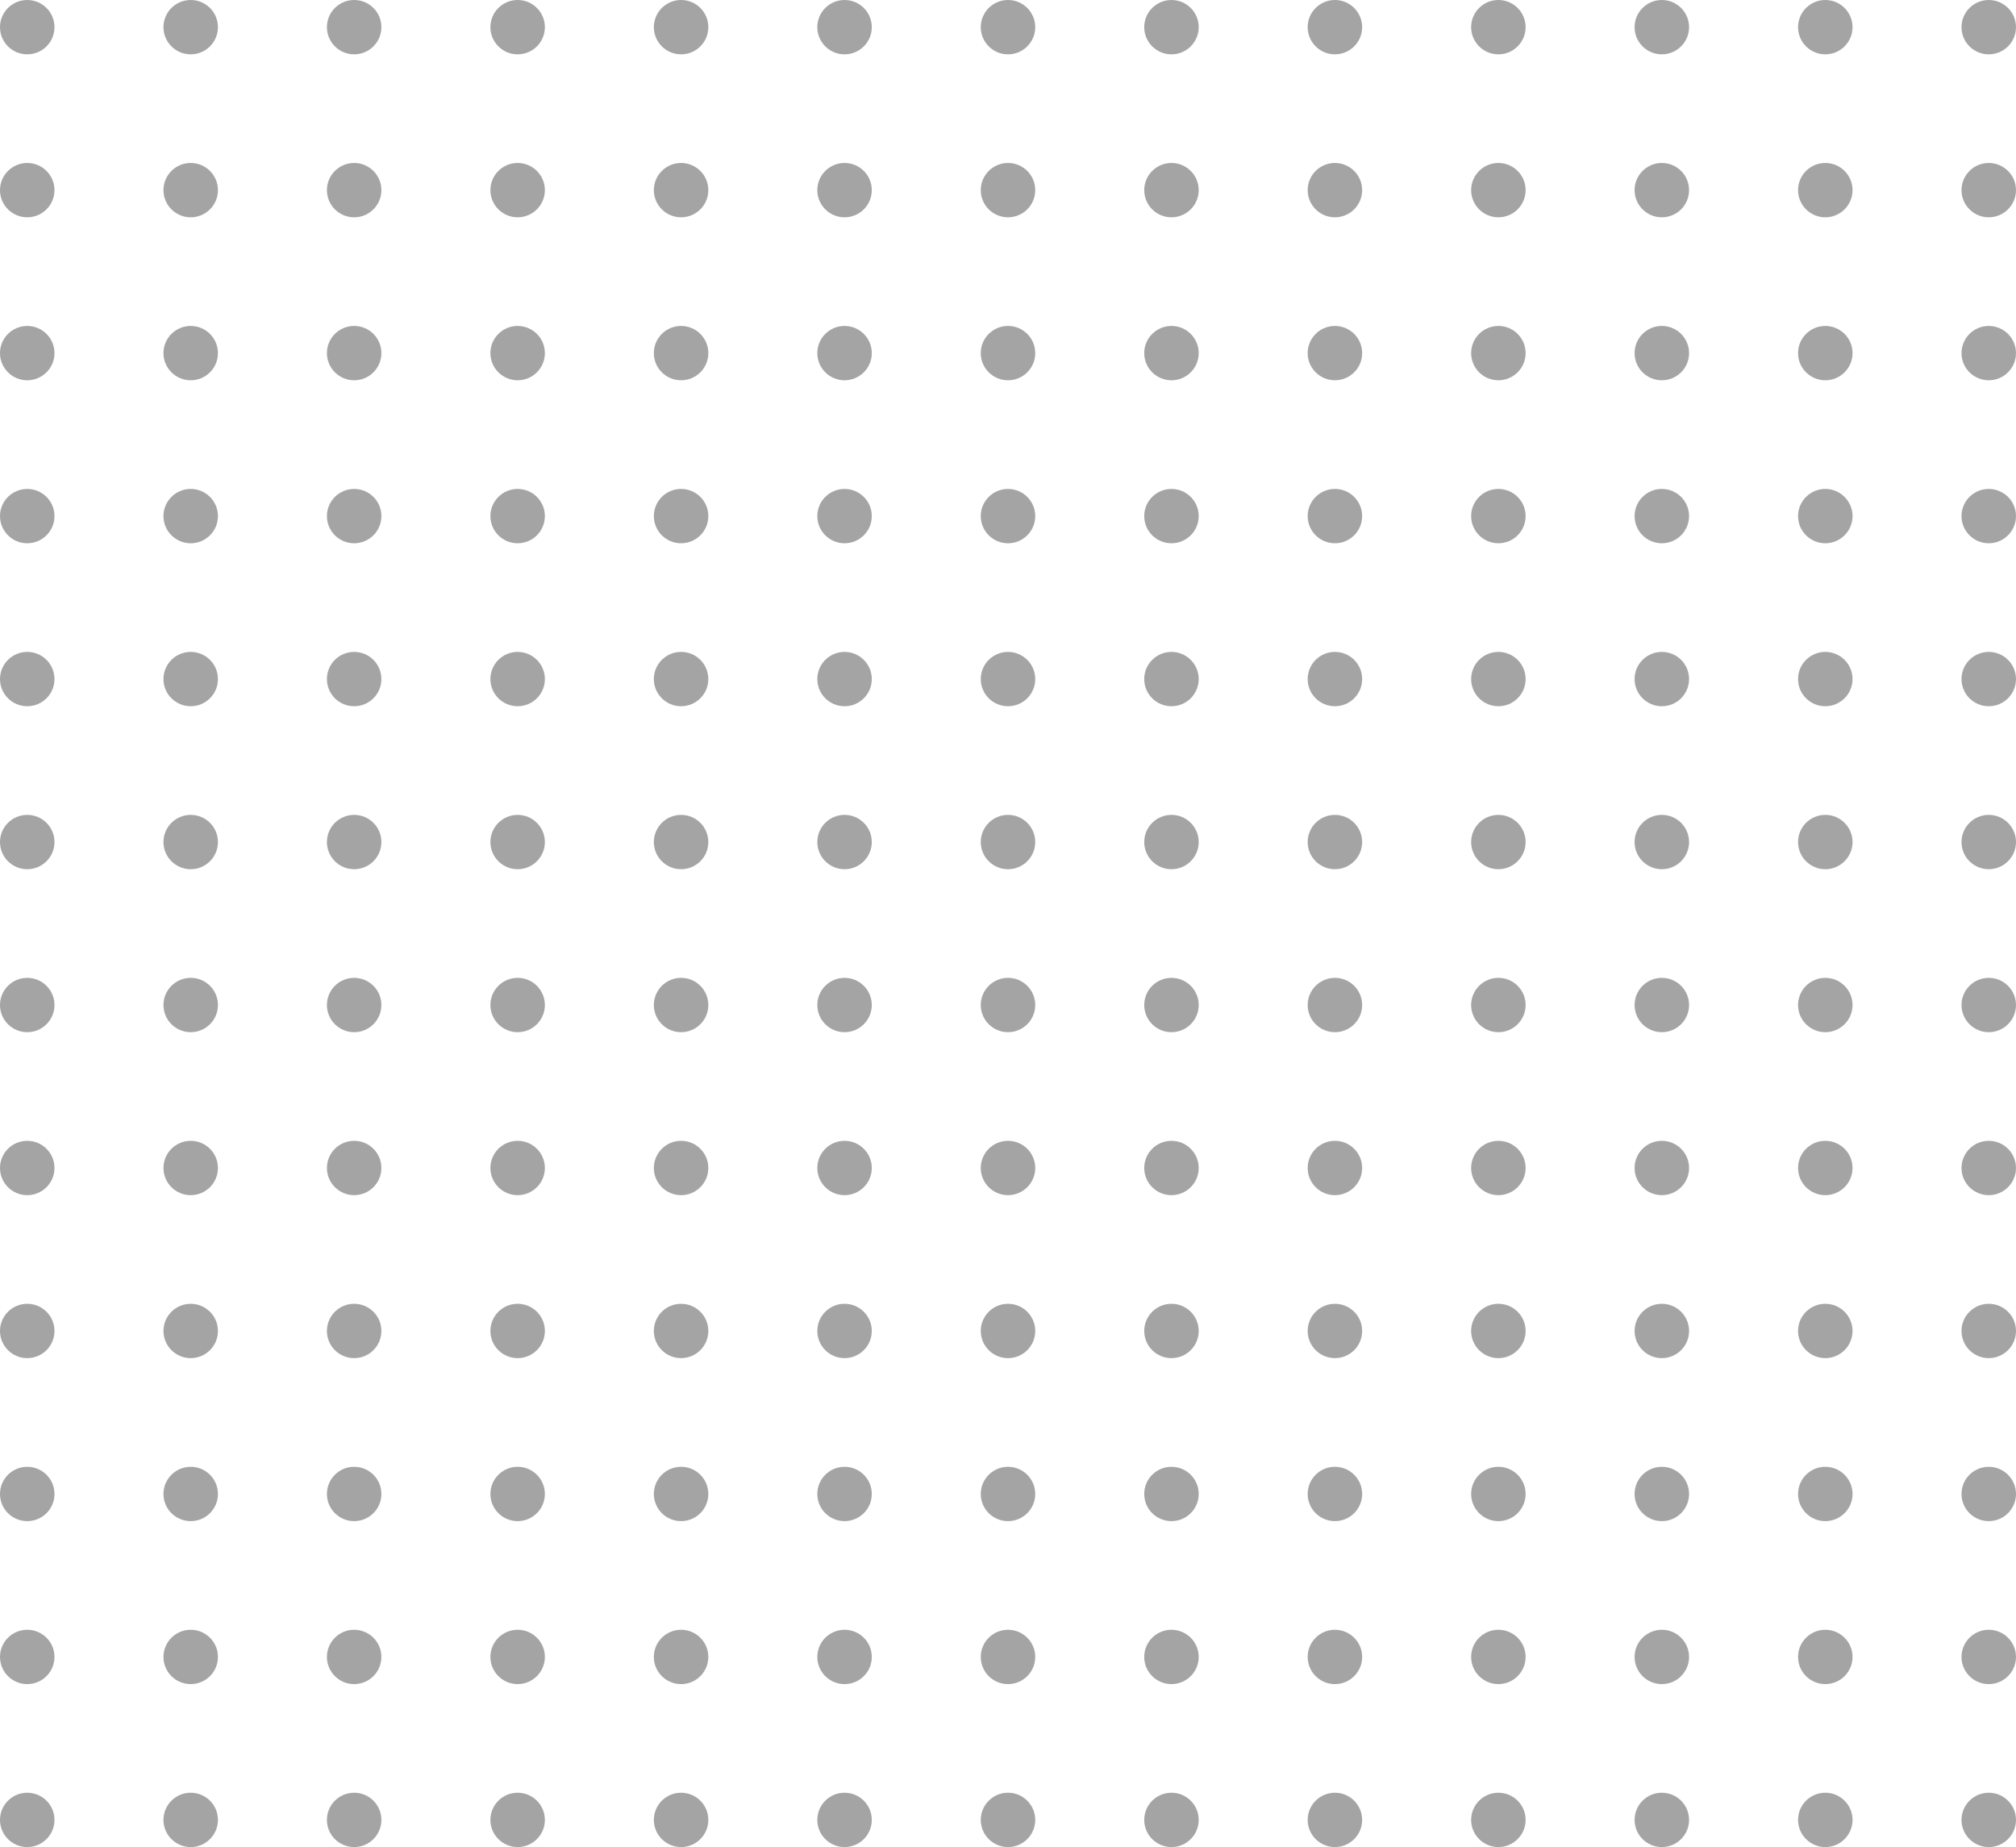 <svg width="131" height="120" viewBox="0 0 131 120" fill="none" xmlns="http://www.w3.org/2000/svg">
<ellipse cx="1.77" cy="1.765" rx="1.77" ry="1.765" fill="#9A9A9A" fill-opacity="0.9"/>
<ellipse cx="1.77" cy="12.353" rx="1.77" ry="1.765" fill="#9A9A9A" fill-opacity="0.9"/>
<ellipse cx="1.77" cy="22.941" rx="1.77" ry="1.765" fill="#9A9A9A" fill-opacity="0.9"/>
<ellipse cx="1.77" cy="33.53" rx="1.77" ry="1.765" fill="#9A9A9A" fill-opacity="0.9"/>
<ellipse cx="1.77" cy="44.118" rx="1.77" ry="1.765" fill="#9A9A9A" fill-opacity="0.9"/>
<ellipse cx="1.77" cy="54.706" rx="1.77" ry="1.765" fill="#9A9A9A" fill-opacity="0.9"/>
<ellipse cx="1.77" cy="65.294" rx="1.77" ry="1.765" fill="#9A9A9A" fill-opacity="0.9"/>
<ellipse cx="1.77" cy="75.882" rx="1.77" ry="1.765" fill="#9A9A9A" fill-opacity="0.9"/>
<ellipse cx="1.77" cy="86.47" rx="1.77" ry="1.765" fill="#9A9A9A" fill-opacity="0.9"/>
<ellipse cx="1.77" cy="97.06" rx="1.77" ry="1.765" fill="#9A9A9A" fill-opacity="0.9"/>
<ellipse cx="1.77" cy="107.648" rx="1.77" ry="1.765" fill="#9A9A9A" fill-opacity="0.9"/>
<ellipse cx="1.77" cy="118.235" rx="1.77" ry="1.765" fill="#9A9A9A" fill-opacity="0.9"/>
<ellipse cx="12.392" cy="1.765" rx="1.77" ry="1.765" fill="#9A9A9A" fill-opacity="0.9"/>
<ellipse cx="12.392" cy="12.353" rx="1.77" ry="1.765" fill="#9A9A9A" fill-opacity="0.9"/>
<ellipse cx="12.392" cy="22.941" rx="1.77" ry="1.765" fill="#9A9A9A" fill-opacity="0.9"/>
<ellipse cx="12.392" cy="33.53" rx="1.77" ry="1.765" fill="#9A9A9A" fill-opacity="0.9"/>
<ellipse cx="12.392" cy="44.118" rx="1.77" ry="1.765" fill="#9A9A9A" fill-opacity="0.9"/>
<ellipse cx="12.392" cy="54.706" rx="1.77" ry="1.765" fill="#9A9A9A" fill-opacity="0.9"/>
<ellipse cx="12.392" cy="65.294" rx="1.77" ry="1.765" fill="#9A9A9A" fill-opacity="0.9"/>
<ellipse cx="12.392" cy="75.882" rx="1.77" ry="1.765" fill="#9A9A9A" fill-opacity="0.9"/>
<ellipse cx="12.392" cy="86.47" rx="1.77" ry="1.765" fill="#9A9A9A" fill-opacity="0.9"/>
<ellipse cx="12.392" cy="97.06" rx="1.77" ry="1.765" fill="#9A9A9A" fill-opacity="0.9"/>
<ellipse cx="12.392" cy="107.648" rx="1.77" ry="1.765" fill="#9A9A9A" fill-opacity="0.9"/>
<ellipse cx="12.392" cy="118.235" rx="1.77" ry="1.765" fill="#9A9A9A" fill-opacity="0.9"/>
<ellipse cx="23.013" cy="1.765" rx="1.77" ry="1.765" fill="#9A9A9A" fill-opacity="0.9"/>
<ellipse cx="23.013" cy="12.353" rx="1.77" ry="1.765" fill="#9A9A9A" fill-opacity="0.9"/>
<ellipse cx="23.013" cy="22.941" rx="1.77" ry="1.765" fill="#9A9A9A" fill-opacity="0.9"/>
<ellipse cx="23.013" cy="33.53" rx="1.77" ry="1.765" fill="#9A9A9A" fill-opacity="0.9"/>
<ellipse cx="23.013" cy="44.118" rx="1.77" ry="1.765" fill="#9A9A9A" fill-opacity="0.9"/>
<ellipse cx="23.013" cy="54.706" rx="1.77" ry="1.765" fill="#9A9A9A" fill-opacity="0.9"/>
<ellipse cx="23.013" cy="65.294" rx="1.77" ry="1.765" fill="#9A9A9A" fill-opacity="0.9"/>
<ellipse cx="23.013" cy="75.882" rx="1.77" ry="1.765" fill="#9A9A9A" fill-opacity="0.9"/>
<ellipse cx="23.013" cy="86.47" rx="1.77" ry="1.765" fill="#9A9A9A" fill-opacity="0.9"/>
<ellipse cx="23.013" cy="97.06" rx="1.77" ry="1.765" fill="#9A9A9A" fill-opacity="0.9"/>
<ellipse cx="23.013" cy="107.648" rx="1.77" ry="1.765" fill="#9A9A9A" fill-opacity="0.9"/>
<ellipse cx="23.013" cy="118.235" rx="1.77" ry="1.765" fill="#9A9A9A" fill-opacity="0.9"/>
<ellipse cx="33.636" cy="1.765" rx="1.77" ry="1.765" fill="#9A9A9A" fill-opacity="0.9"/>
<ellipse cx="33.636" cy="12.353" rx="1.77" ry="1.765" fill="#9A9A9A" fill-opacity="0.9"/>
<ellipse cx="33.636" cy="22.941" rx="1.77" ry="1.765" fill="#9A9A9A" fill-opacity="0.9"/>
<ellipse cx="33.636" cy="33.53" rx="1.77" ry="1.765" fill="#9A9A9A" fill-opacity="0.9"/>
<ellipse cx="33.636" cy="44.118" rx="1.77" ry="1.765" fill="#9A9A9A" fill-opacity="0.9"/>
<ellipse cx="33.636" cy="54.706" rx="1.77" ry="1.765" fill="#9A9A9A" fill-opacity="0.9"/>
<ellipse cx="33.636" cy="65.294" rx="1.77" ry="1.765" fill="#9A9A9A" fill-opacity="0.9"/>
<ellipse cx="33.636" cy="75.882" rx="1.77" ry="1.765" fill="#9A9A9A" fill-opacity="0.9"/>
<ellipse cx="33.636" cy="86.47" rx="1.77" ry="1.765" fill="#9A9A9A" fill-opacity="0.9"/>
<ellipse cx="33.636" cy="97.06" rx="1.77" ry="1.765" fill="#9A9A9A" fill-opacity="0.9"/>
<ellipse cx="33.636" cy="107.648" rx="1.77" ry="1.765" fill="#9A9A9A" fill-opacity="0.9"/>
<ellipse cx="33.636" cy="118.235" rx="1.77" ry="1.765" fill="#9A9A9A" fill-opacity="0.9"/>
<ellipse cx="44.257" cy="1.765" rx="1.77" ry="1.765" fill="#9A9A9A" fill-opacity="0.9"/>
<ellipse cx="44.257" cy="12.353" rx="1.77" ry="1.765" fill="#9A9A9A" fill-opacity="0.9"/>
<ellipse cx="44.257" cy="22.941" rx="1.77" ry="1.765" fill="#9A9A9A" fill-opacity="0.9"/>
<ellipse cx="44.257" cy="33.53" rx="1.77" ry="1.765" fill="#9A9A9A" fill-opacity="0.9"/>
<ellipse cx="44.257" cy="44.118" rx="1.77" ry="1.765" fill="#9A9A9A" fill-opacity="0.9"/>
<ellipse cx="44.257" cy="54.706" rx="1.77" ry="1.765" fill="#9A9A9A" fill-opacity="0.9"/>
<ellipse cx="44.257" cy="65.294" rx="1.77" ry="1.765" fill="#9A9A9A" fill-opacity="0.9"/>
<ellipse cx="44.257" cy="75.882" rx="1.77" ry="1.765" fill="#9A9A9A" fill-opacity="0.9"/>
<ellipse cx="44.257" cy="86.47" rx="1.77" ry="1.765" fill="#9A9A9A" fill-opacity="0.9"/>
<ellipse cx="44.257" cy="97.06" rx="1.77" ry="1.765" fill="#9A9A9A" fill-opacity="0.9"/>
<ellipse cx="44.257" cy="107.648" rx="1.77" ry="1.765" fill="#9A9A9A" fill-opacity="0.9"/>
<ellipse cx="44.257" cy="118.235" rx="1.77" ry="1.765" fill="#9A9A9A" fill-opacity="0.9"/>
<ellipse cx="54.879" cy="1.765" rx="1.77" ry="1.765" fill="#9A9A9A" fill-opacity="0.9"/>
<ellipse cx="54.879" cy="12.353" rx="1.77" ry="1.765" fill="#9A9A9A" fill-opacity="0.9"/>
<ellipse cx="54.879" cy="22.941" rx="1.77" ry="1.765" fill="#9A9A9A" fill-opacity="0.9"/>
<ellipse cx="54.879" cy="33.53" rx="1.77" ry="1.765" fill="#9A9A9A" fill-opacity="0.9"/>
<ellipse cx="54.879" cy="44.118" rx="1.77" ry="1.765" fill="#9A9A9A" fill-opacity="0.9"/>
<ellipse cx="54.879" cy="54.706" rx="1.77" ry="1.765" fill="#9A9A9A" fill-opacity="0.9"/>
<ellipse cx="54.879" cy="65.294" rx="1.77" ry="1.765" fill="#9A9A9A" fill-opacity="0.9"/>
<ellipse cx="54.879" cy="75.882" rx="1.77" ry="1.765" fill="#9A9A9A" fill-opacity="0.9"/>
<ellipse cx="54.879" cy="86.47" rx="1.77" ry="1.765" fill="#9A9A9A" fill-opacity="0.9"/>
<ellipse cx="54.879" cy="97.06" rx="1.77" ry="1.765" fill="#9A9A9A" fill-opacity="0.9"/>
<ellipse cx="54.879" cy="107.648" rx="1.77" ry="1.765" fill="#9A9A9A" fill-opacity="0.9"/>
<ellipse cx="54.879" cy="118.235" rx="1.77" ry="1.765" fill="#9A9A9A" fill-opacity="0.9"/>
<ellipse cx="65.5" cy="1.765" rx="1.77" ry="1.765" fill="#9A9A9A" fill-opacity="0.9"/>
<ellipse cx="65.5" cy="12.353" rx="1.77" ry="1.765" fill="#9A9A9A" fill-opacity="0.9"/>
<ellipse cx="65.5" cy="22.941" rx="1.77" ry="1.765" fill="#9A9A9A" fill-opacity="0.9"/>
<ellipse cx="65.5" cy="33.53" rx="1.77" ry="1.765" fill="#9A9A9A" fill-opacity="0.9"/>
<ellipse cx="65.5" cy="44.118" rx="1.77" ry="1.765" fill="#9A9A9A" fill-opacity="0.9"/>
<ellipse cx="65.5" cy="54.706" rx="1.77" ry="1.765" fill="#9A9A9A" fill-opacity="0.9"/>
<ellipse cx="65.5" cy="65.294" rx="1.77" ry="1.765" fill="#9A9A9A" fill-opacity="0.9"/>
<ellipse cx="65.5" cy="75.882" rx="1.77" ry="1.765" fill="#9A9A9A" fill-opacity="0.9"/>
<ellipse cx="65.5" cy="86.47" rx="1.77" ry="1.765" fill="#9A9A9A" fill-opacity="0.9"/>
<ellipse cx="65.5" cy="97.06" rx="1.77" ry="1.765" fill="#9A9A9A" fill-opacity="0.9"/>
<ellipse cx="65.5" cy="107.648" rx="1.77" ry="1.765" fill="#9A9A9A" fill-opacity="0.9"/>
<ellipse cx="65.5" cy="118.235" rx="1.77" ry="1.765" fill="#9A9A9A" fill-opacity="0.9"/>
<ellipse cx="76.122" cy="1.765" rx="1.77" ry="1.765" fill="#9A9A9A" fill-opacity="0.9"/>
<ellipse cx="86.743" cy="1.765" rx="1.77" ry="1.765" fill="#9A9A9A" fill-opacity="0.9"/>
<ellipse cx="97.365" cy="1.765" rx="1.77" ry="1.765" fill="#9A9A9A" fill-opacity="0.9"/>
<ellipse cx="107.986" cy="1.765" rx="1.77" ry="1.765" fill="#9A9A9A" fill-opacity="0.9"/>
<ellipse cx="118.608" cy="1.765" rx="1.77" ry="1.765" fill="#9A9A9A" fill-opacity="0.9"/>
<ellipse cx="129.229" cy="1.765" rx="1.77" ry="1.765" fill="#9A9A9A" fill-opacity="0.9"/>
<ellipse cx="76.122" cy="12.353" rx="1.77" ry="1.765" fill="#9A9A9A" fill-opacity="0.9"/>
<ellipse cx="86.743" cy="12.353" rx="1.77" ry="1.765" fill="#9A9A9A" fill-opacity="0.9"/>
<ellipse cx="97.365" cy="12.353" rx="1.77" ry="1.765" fill="#9A9A9A" fill-opacity="0.9"/>
<ellipse cx="107.986" cy="12.353" rx="1.77" ry="1.765" fill="#9A9A9A" fill-opacity="0.9"/>
<ellipse cx="118.608" cy="12.353" rx="1.77" ry="1.765" fill="#9A9A9A" fill-opacity="0.9"/>
<ellipse cx="129.229" cy="12.353" rx="1.77" ry="1.765" fill="#9A9A9A" fill-opacity="0.9"/>
<ellipse cx="76.122" cy="22.941" rx="1.77" ry="1.765" fill="#9A9A9A" fill-opacity="0.9"/>
<ellipse cx="86.743" cy="22.941" rx="1.77" ry="1.765" fill="#9A9A9A" fill-opacity="0.9"/>
<ellipse cx="97.365" cy="22.941" rx="1.77" ry="1.765" fill="#9A9A9A" fill-opacity="0.9"/>
<ellipse cx="107.986" cy="22.941" rx="1.77" ry="1.765" fill="#9A9A9A" fill-opacity="0.9"/>
<ellipse cx="118.608" cy="22.941" rx="1.77" ry="1.765" fill="#9A9A9A" fill-opacity="0.9"/>
<ellipse cx="129.229" cy="22.941" rx="1.77" ry="1.765" fill="#9A9A9A" fill-opacity="0.9"/>
<ellipse cx="76.122" cy="33.53" rx="1.77" ry="1.765" fill="#9A9A9A" fill-opacity="0.9"/>
<ellipse cx="86.743" cy="33.53" rx="1.77" ry="1.765" fill="#9A9A9A" fill-opacity="0.9"/>
<ellipse cx="97.365" cy="33.53" rx="1.77" ry="1.765" fill="#9A9A9A" fill-opacity="0.9"/>
<ellipse cx="107.986" cy="33.53" rx="1.77" ry="1.765" fill="#9A9A9A" fill-opacity="0.9"/>
<ellipse cx="118.608" cy="33.53" rx="1.77" ry="1.765" fill="#9A9A9A" fill-opacity="0.9"/>
<ellipse cx="129.229" cy="33.53" rx="1.77" ry="1.765" fill="#9A9A9A" fill-opacity="0.9"/>
<ellipse cx="76.122" cy="44.118" rx="1.77" ry="1.765" fill="#9A9A9A" fill-opacity="0.9"/>
<ellipse cx="86.743" cy="44.118" rx="1.77" ry="1.765" fill="#9A9A9A" fill-opacity="0.9"/>
<ellipse cx="97.365" cy="44.118" rx="1.77" ry="1.765" fill="#9A9A9A" fill-opacity="0.9"/>
<ellipse cx="107.986" cy="44.118" rx="1.77" ry="1.765" fill="#9A9A9A" fill-opacity="0.9"/>
<ellipse cx="118.608" cy="44.118" rx="1.77" ry="1.765" fill="#9A9A9A" fill-opacity="0.9"/>
<ellipse cx="129.229" cy="44.118" rx="1.77" ry="1.765" fill="#9A9A9A" fill-opacity="0.9"/>
<ellipse cx="76.122" cy="54.706" rx="1.77" ry="1.765" fill="#9A9A9A" fill-opacity="0.9"/>
<ellipse cx="86.743" cy="54.706" rx="1.77" ry="1.765" fill="#9A9A9A" fill-opacity="0.9"/>
<ellipse cx="97.365" cy="54.706" rx="1.77" ry="1.765" fill="#9A9A9A" fill-opacity="0.9"/>
<ellipse cx="107.986" cy="54.706" rx="1.77" ry="1.765" fill="#9A9A9A" fill-opacity="0.9"/>
<ellipse cx="118.608" cy="54.706" rx="1.77" ry="1.765" fill="#9A9A9A" fill-opacity="0.9"/>
<ellipse cx="129.229" cy="54.706" rx="1.77" ry="1.765" fill="#9A9A9A" fill-opacity="0.9"/>
<ellipse cx="76.122" cy="65.294" rx="1.77" ry="1.765" fill="#9A9A9A" fill-opacity="0.9"/>
<ellipse cx="86.743" cy="65.294" rx="1.77" ry="1.765" fill="#9A9A9A" fill-opacity="0.9"/>
<ellipse cx="97.365" cy="65.294" rx="1.77" ry="1.765" fill="#9A9A9A" fill-opacity="0.9"/>
<ellipse cx="107.986" cy="65.294" rx="1.77" ry="1.765" fill="#9A9A9A" fill-opacity="0.9"/>
<ellipse cx="118.608" cy="65.294" rx="1.77" ry="1.765" fill="#9A9A9A" fill-opacity="0.9"/>
<ellipse cx="129.229" cy="65.294" rx="1.77" ry="1.765" fill="#9A9A9A" fill-opacity="0.9"/>
<ellipse cx="76.122" cy="75.882" rx="1.77" ry="1.765" fill="#9A9A9A" fill-opacity="0.9"/>
<ellipse cx="86.743" cy="75.882" rx="1.77" ry="1.765" fill="#9A9A9A" fill-opacity="0.9"/>
<ellipse cx="97.365" cy="75.882" rx="1.77" ry="1.765" fill="#9A9A9A" fill-opacity="0.9"/>
<ellipse cx="107.986" cy="75.882" rx="1.77" ry="1.765" fill="#9A9A9A" fill-opacity="0.9"/>
<ellipse cx="118.608" cy="75.882" rx="1.77" ry="1.765" fill="#9A9A9A" fill-opacity="0.9"/>
<ellipse cx="129.229" cy="75.882" rx="1.77" ry="1.765" fill="#9A9A9A" fill-opacity="0.9"/>
<ellipse cx="76.122" cy="86.47" rx="1.77" ry="1.765" fill="#9A9A9A" fill-opacity="0.9"/>
<ellipse cx="86.743" cy="86.47" rx="1.77" ry="1.765" fill="#9A9A9A" fill-opacity="0.9"/>
<ellipse cx="97.365" cy="86.47" rx="1.77" ry="1.765" fill="#9A9A9A" fill-opacity="0.9"/>
<ellipse cx="107.986" cy="86.47" rx="1.77" ry="1.765" fill="#9A9A9A" fill-opacity="0.9"/>
<ellipse cx="118.608" cy="86.47" rx="1.77" ry="1.765" fill="#9A9A9A" fill-opacity="0.9"/>
<ellipse cx="129.229" cy="86.47" rx="1.77" ry="1.765" fill="#9A9A9A" fill-opacity="0.9"/>
<ellipse cx="76.122" cy="97.06" rx="1.77" ry="1.765" fill="#9A9A9A" fill-opacity="0.9"/>
<ellipse cx="86.743" cy="97.06" rx="1.77" ry="1.765" fill="#9A9A9A" fill-opacity="0.9"/>
<ellipse cx="97.365" cy="97.06" rx="1.77" ry="1.765" fill="#9A9A9A" fill-opacity="0.9"/>
<ellipse cx="107.986" cy="97.06" rx="1.77" ry="1.765" fill="#9A9A9A" fill-opacity="0.9"/>
<ellipse cx="118.608" cy="97.06" rx="1.77" ry="1.765" fill="#9A9A9A" fill-opacity="0.9"/>
<ellipse cx="129.229" cy="97.06" rx="1.77" ry="1.765" fill="#9A9A9A" fill-opacity="0.9"/>
<ellipse cx="76.122" cy="107.648" rx="1.77" ry="1.765" fill="#9A9A9A" fill-opacity="0.9"/>
<ellipse cx="86.743" cy="107.648" rx="1.77" ry="1.765" fill="#9A9A9A" fill-opacity="0.9"/>
<ellipse cx="97.365" cy="107.648" rx="1.77" ry="1.765" fill="#9A9A9A" fill-opacity="0.9"/>
<ellipse cx="107.986" cy="107.648" rx="1.77" ry="1.765" fill="#9A9A9A" fill-opacity="0.9"/>
<ellipse cx="118.608" cy="107.648" rx="1.77" ry="1.765" fill="#9A9A9A" fill-opacity="0.9"/>
<ellipse cx="129.229" cy="107.648" rx="1.77" ry="1.765" fill="#9A9A9A" fill-opacity="0.9"/>
<ellipse cx="76.122" cy="118.235" rx="1.77" ry="1.765" fill="#9A9A9A" fill-opacity="0.9"/>
<ellipse cx="86.743" cy="118.235" rx="1.77" ry="1.765" fill="#9A9A9A" fill-opacity="0.9"/>
<ellipse cx="97.365" cy="118.235" rx="1.77" ry="1.765" fill="#9A9A9A" fill-opacity="0.9"/>
<ellipse cx="107.986" cy="118.235" rx="1.77" ry="1.765" fill="#9A9A9A" fill-opacity="0.9"/>
<ellipse cx="118.608" cy="118.235" rx="1.77" ry="1.765" fill="#9A9A9A" fill-opacity="0.9"/>
<ellipse cx="129.229" cy="118.235" rx="1.77" ry="1.765" fill="#9A9A9A" fill-opacity="0.9"/>
</svg>
